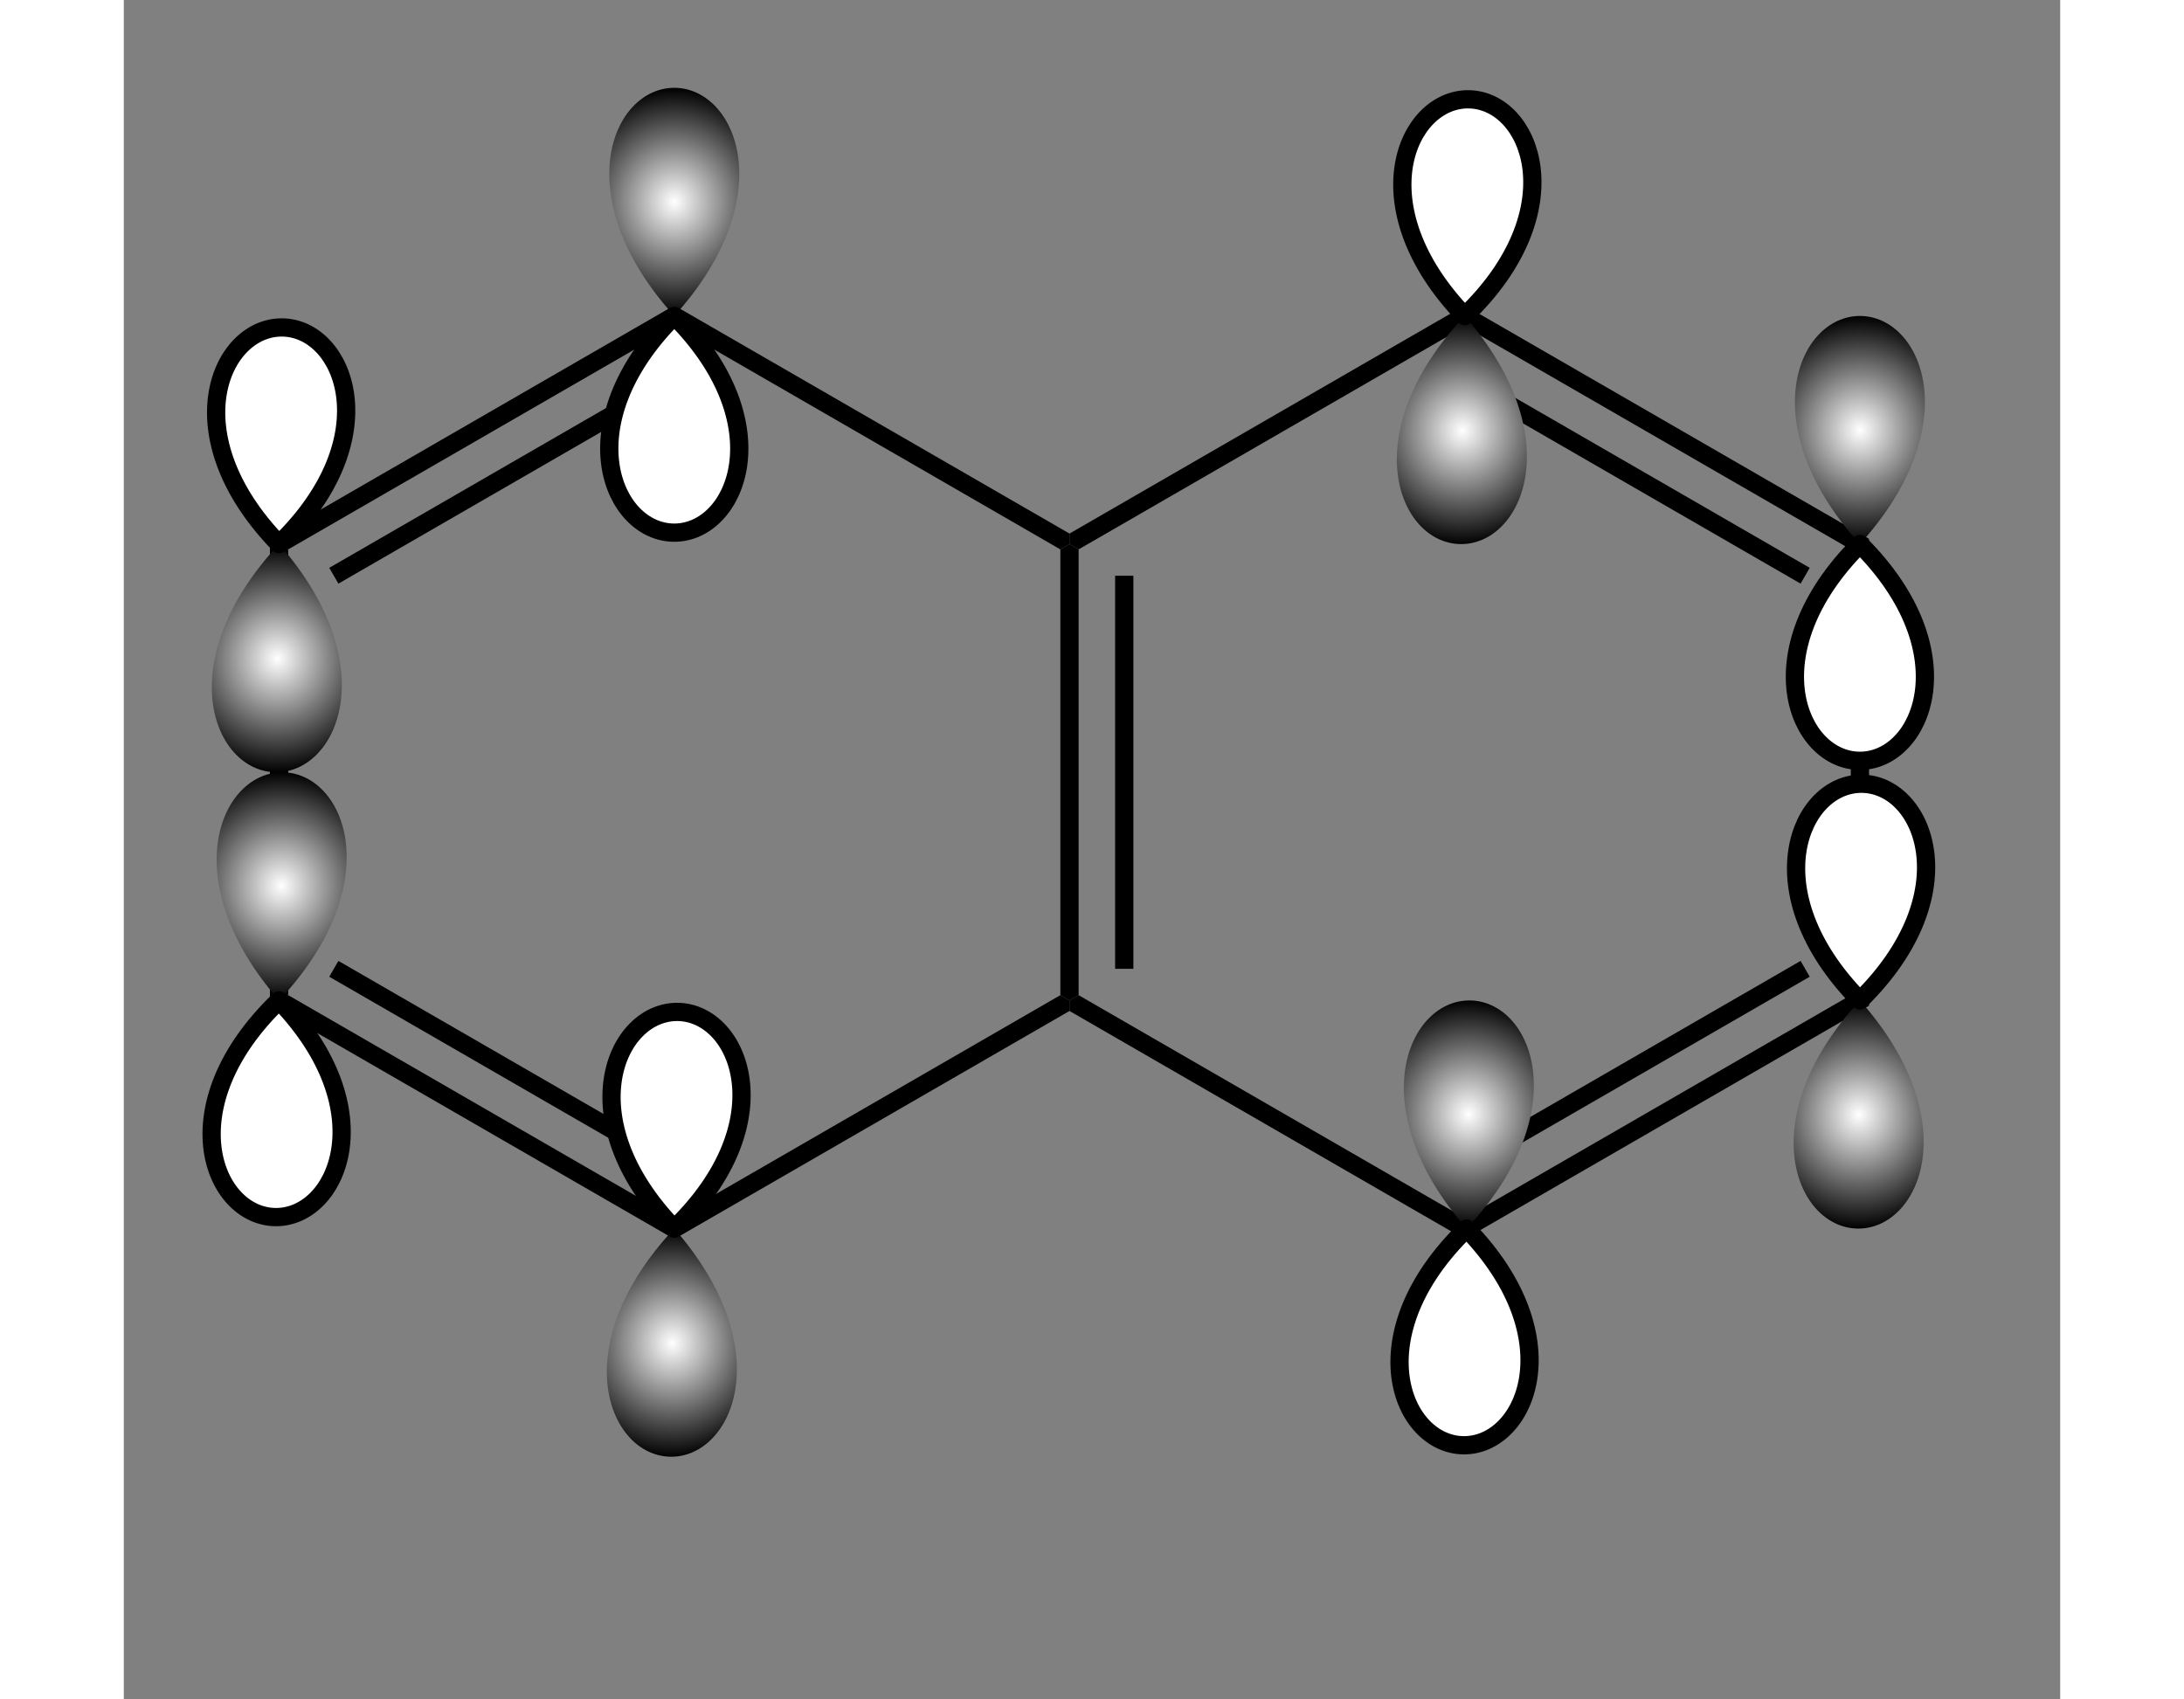 <?xml version="1.0" standalone='no'?><!-- IBoard SVG File --><svg xmlns="http://www.w3.org/2000/svg" xmlns:xlink="http://www.w3.org/1999/xlink" viewBox="433.44 186.27 125.09 109.78" height="102.78" width="132.09" version="1.1"><rect x="433.44" y="186.27" width="125.09" height="109.78" fill="#808080" stroke="none"/><!-- SVG File --><polygon points="469,206.002 494.531,220.742 494.531,221.423 493.941,221.764 469,207.364 469,206.683 " style="fill:rgb(0,0,0);fill-opacity:1"/><polygon points="494.531,251.584 469,266.324 469,265.644 469,264.963 493.941,250.563 494.531,250.903 " style="fill:rgb(0,0,0);fill-opacity:1"/><polygon points="442.88,251.244 442.88,221.083 443.469,221.423 444.059,221.764 444.059,250.563 443.469,250.903 " style="fill:rgb(0,0,0);fill-opacity:1"/><polygon points="494.531,220.742 520.061,206.002 520.061,206.683 520.061,207.364 495.12,221.764 494.531,221.423 " style="fill:rgb(0,0,0);fill-opacity:1"/><polygon points="546.182,221.083 546.182,251.244 545.592,250.903 545.003,250.563 545.003,221.764 545.592,221.423 " style="fill:rgb(0,0,0);fill-opacity:1"/><polygon points="520.061,266.324 494.531,251.584 494.531,250.903 495.12,250.563 520.061,264.963 520.061,265.644 " style="fill:rgb(0,0,0);fill-opacity:1"/><polygon points="442.88,221.083 469,206.002 469,206.683 469,207.364 444.059,221.764 443.469,221.423 " style="fill:rgb(0,0,0);fill-opacity:1"/><polygon points="446.712,222.955 468.705,210.257 469,210.768 469.295,211.279 447.302,223.976 447.007,223.466 " style="fill:rgb(0,0,0);fill-opacity:1"/><polygon points="493.941,250.563 493.941,221.764 494.531,221.423 495.12,221.764 495.12,250.563 494.531,250.903 " style="fill:rgb(0,0,0);fill-opacity:1"/><polygon points="497.479,248.861 497.479,223.466 498.068,223.466 498.658,223.466 498.658,248.861 498.068,248.861 " style="fill:rgb(0,0,0);fill-opacity:1"/><polygon points="469,266.324 442.88,251.244 443.469,250.903 444.059,250.563 469,264.963 469,265.644 " style="fill:rgb(0,0,0);fill-opacity:1"/><polygon points="468.705,262.069 446.712,249.372 447.007,248.861 447.302,248.35 469.295,261.048 469,261.559 " style="fill:rgb(0,0,0);fill-opacity:1"/><polygon points="520.061,206.002 546.182,221.083 545.592,221.423 545.003,221.764 520.061,207.364 520.061,206.683 " style="fill:rgb(0,0,0);fill-opacity:1"/><polygon points="520.356,210.257 542.349,222.955 542.054,223.466 541.76,223.976 519.767,211.279 520.061,210.768 " style="fill:rgb(0,0,0);fill-opacity:1"/><polygon points="546.182,251.244 520.061,266.324 520.061,265.644 520.061,264.963 545.003,250.563 545.592,250.903 " style="fill:rgb(0,0,0);fill-opacity:1"/><polygon points="542.349,249.372 520.356,262.069 520.061,261.559 519.767,261.048 541.76,248.35 542.054,248.861 " style="fill:rgb(0,0,0);fill-opacity:1"/><path d="M519.767 221.42 C 523.767 221.5,526.906 214.561,520.061 206.683 M519.767 221.42 C 515.768 221.341,512.908 214.282,520.061 206.683" fill="url(#gradient1)"/><path d="M520.341 192.686 C 516.341 192.606,513.202 199.545,520.061 206.683 M520.341 192.686 C 524.34 192.766,527.2 199.824,520.061 206.683" style="fill:rgb(255,255,255);fill-opacity:1;stroke-width:1.179;stroke:rgb(0,0,0);" stroke-linecap="round"/><path d="M545.592 206.683 C 541.592 206.683,538.592 213.683,545.592 221.423 M545.592 206.683 C 549.592 206.683,552.592 213.683,545.592 221.423" fill="url(#gradient2)"/><path d="M545.592 235.423 C 549.592 235.423,552.592 228.423,545.592 221.423 M545.592 235.423 C 541.592 235.423,538.592 228.423,545.592 221.423" style="fill:rgb(255,255,255);fill-opacity:1;stroke-width:1.179;stroke:rgb(0,0,0);" stroke-linecap="round"/><path d="M545.462 265.643 C 549.462 265.678,552.524 258.705,545.592 250.903 M545.462 265.643 C 541.462 265.608,538.524 258.581,545.592 250.903" fill="url(#gradient3)"/><path d="M545.716 236.904 C 541.716 236.869,538.654 243.842,545.592 250.903 M545.716 236.904 C 549.715 236.939,552.654 243.965,545.592 250.903" style="fill:rgb(255,255,255);fill-opacity:1;stroke-width:1.179;stroke:rgb(0,0,0);" stroke-linecap="round"/><path d="M520.418 250.905 C 516.418 250.842,513.309 257.794,520.186 265.644 M520.418 250.905 C 524.417 250.968,527.307 258.014,520.186 265.644" fill="url(#gradient4)"/><path d="M519.966 279.642 C 523.966 279.705,527.076 272.753,520.186 265.644 M519.966 279.642 C 515.967 279.579,513.077 272.533,520.186 265.644" style="fill:rgb(255,255,255);fill-opacity:1;stroke-width:1.179;stroke:rgb(0,0,0);" stroke-linecap="round"/><path d="M469 191.943 C 465 191.943,462 198.943,469 206.683 M469 191.943 C 473 191.943,476 198.943,469 206.683" fill="url(#gradient5)"/><path d="M469 220.683 C 473 220.683,476 213.683,469 206.683 M469 220.683 C 465 220.683,462 213.683,469 206.683" style="fill:rgb(255,255,255);fill-opacity:1;stroke-width:1.179;stroke:rgb(0,0,0);" stroke-linecap="round"/><path d="M443.236 236.161 C 447.236 236.225,450.346 229.273,443.469 221.423 M443.236 236.161 C 439.237 236.098,436.348 229.052,443.469 221.423" fill="url(#gradient6)"/><path d="M443.691 207.425 C 439.691 207.362,436.581 214.313,443.469 221.423 M443.691 207.425 C 447.69 207.488,450.579 214.535,443.469 221.423" style="fill:rgb(255,255,255);fill-opacity:1;stroke-width:1.179;stroke:rgb(0,0,0);" stroke-linecap="round"/><path d="M443.739 236.166 C 439.74 236.093,436.612 243.036,443.469 250.903 M443.739 236.166 C 447.738 236.239,450.61 243.293,443.469 250.903" fill="url(#gradient7)"/><path d="M443.213 264.901 C 447.213 264.974,450.34 258.03,443.469 250.903 M443.213 264.901 C 439.214 264.828,436.342 257.774,443.469 250.903" style="fill:rgb(255,255,255);fill-opacity:1;stroke-width:1.179;stroke:rgb(0,0,0);" stroke-linecap="round"/><path d="M468.749 280.382 C 472.749 280.45,475.867 273.502,469 265.644 M468.749 280.382 C 464.75 280.314,461.869 273.264,469 265.644" fill="url(#gradient8)"/><path d="M469.238 251.646 C 465.239 251.578,462.12 258.526,469 265.644 M469.238 251.646 C 473.238 251.714,476.118 258.764,469 265.644" style="fill:rgb(255,255,255);fill-opacity:1;stroke-width:1.179;stroke:rgb(0,0,0);" stroke-linecap="round"/><defs><radialGradient id="gradient1" cx="50%" cy="50%" r="50%" fx="50%" fy="50%"><stop style="stop-color:rgb(255,255,255);stop-opacity:1" offset="0%"/><stop style="stop-color:rgb(0,0,0);stop-opacity:1" offset="100%"/></radialGradient><radialGradient id="gradient2" cx="50%" cy="50%" r="50%" fx="50%" fy="50%"><stop style="stop-color:rgb(255,255,255);stop-opacity:1" offset="0%"/><stop style="stop-color:rgb(0,0,0);stop-opacity:1" offset="100%"/></radialGradient><radialGradient id="gradient3" cx="50%" cy="50%" r="50%" fx="50%" fy="50%"><stop style="stop-color:rgb(255,255,255);stop-opacity:1" offset="0%"/><stop style="stop-color:rgb(0,0,0);stop-opacity:1" offset="100%"/></radialGradient><radialGradient id="gradient4" cx="50%" cy="50%" r="50%" fx="50%" fy="50%"><stop style="stop-color:rgb(255,255,255);stop-opacity:1" offset="0%"/><stop style="stop-color:rgb(0,0,0);stop-opacity:1" offset="100%"/></radialGradient><radialGradient id="gradient5" cx="50%" cy="50%" r="50%" fx="50%" fy="50%"><stop style="stop-color:rgb(255,255,255);stop-opacity:1" offset="0%"/><stop style="stop-color:rgb(0,0,0);stop-opacity:1" offset="100%"/></radialGradient><radialGradient id="gradient6" cx="50%" cy="50%" r="50%" fx="50%" fy="50%"><stop style="stop-color:rgb(255,255,255);stop-opacity:1" offset="0%"/><stop style="stop-color:rgb(0,0,0);stop-opacity:1" offset="100%"/></radialGradient><radialGradient id="gradient7" cx="50%" cy="50%" r="50%" fx="50%" fy="50%"><stop style="stop-color:rgb(255,255,255);stop-opacity:1" offset="0%"/><stop style="stop-color:rgb(0,0,0);stop-opacity:1" offset="100%"/></radialGradient><radialGradient id="gradient8" cx="50%" cy="50%" r="50%" fx="50%" fy="50%"><stop style="stop-color:rgb(255,255,255);stop-opacity:1" offset="0%"/><stop style="stop-color:rgb(0,0,0);stop-opacity:1" offset="100%"/></radialGradient></defs></svg>